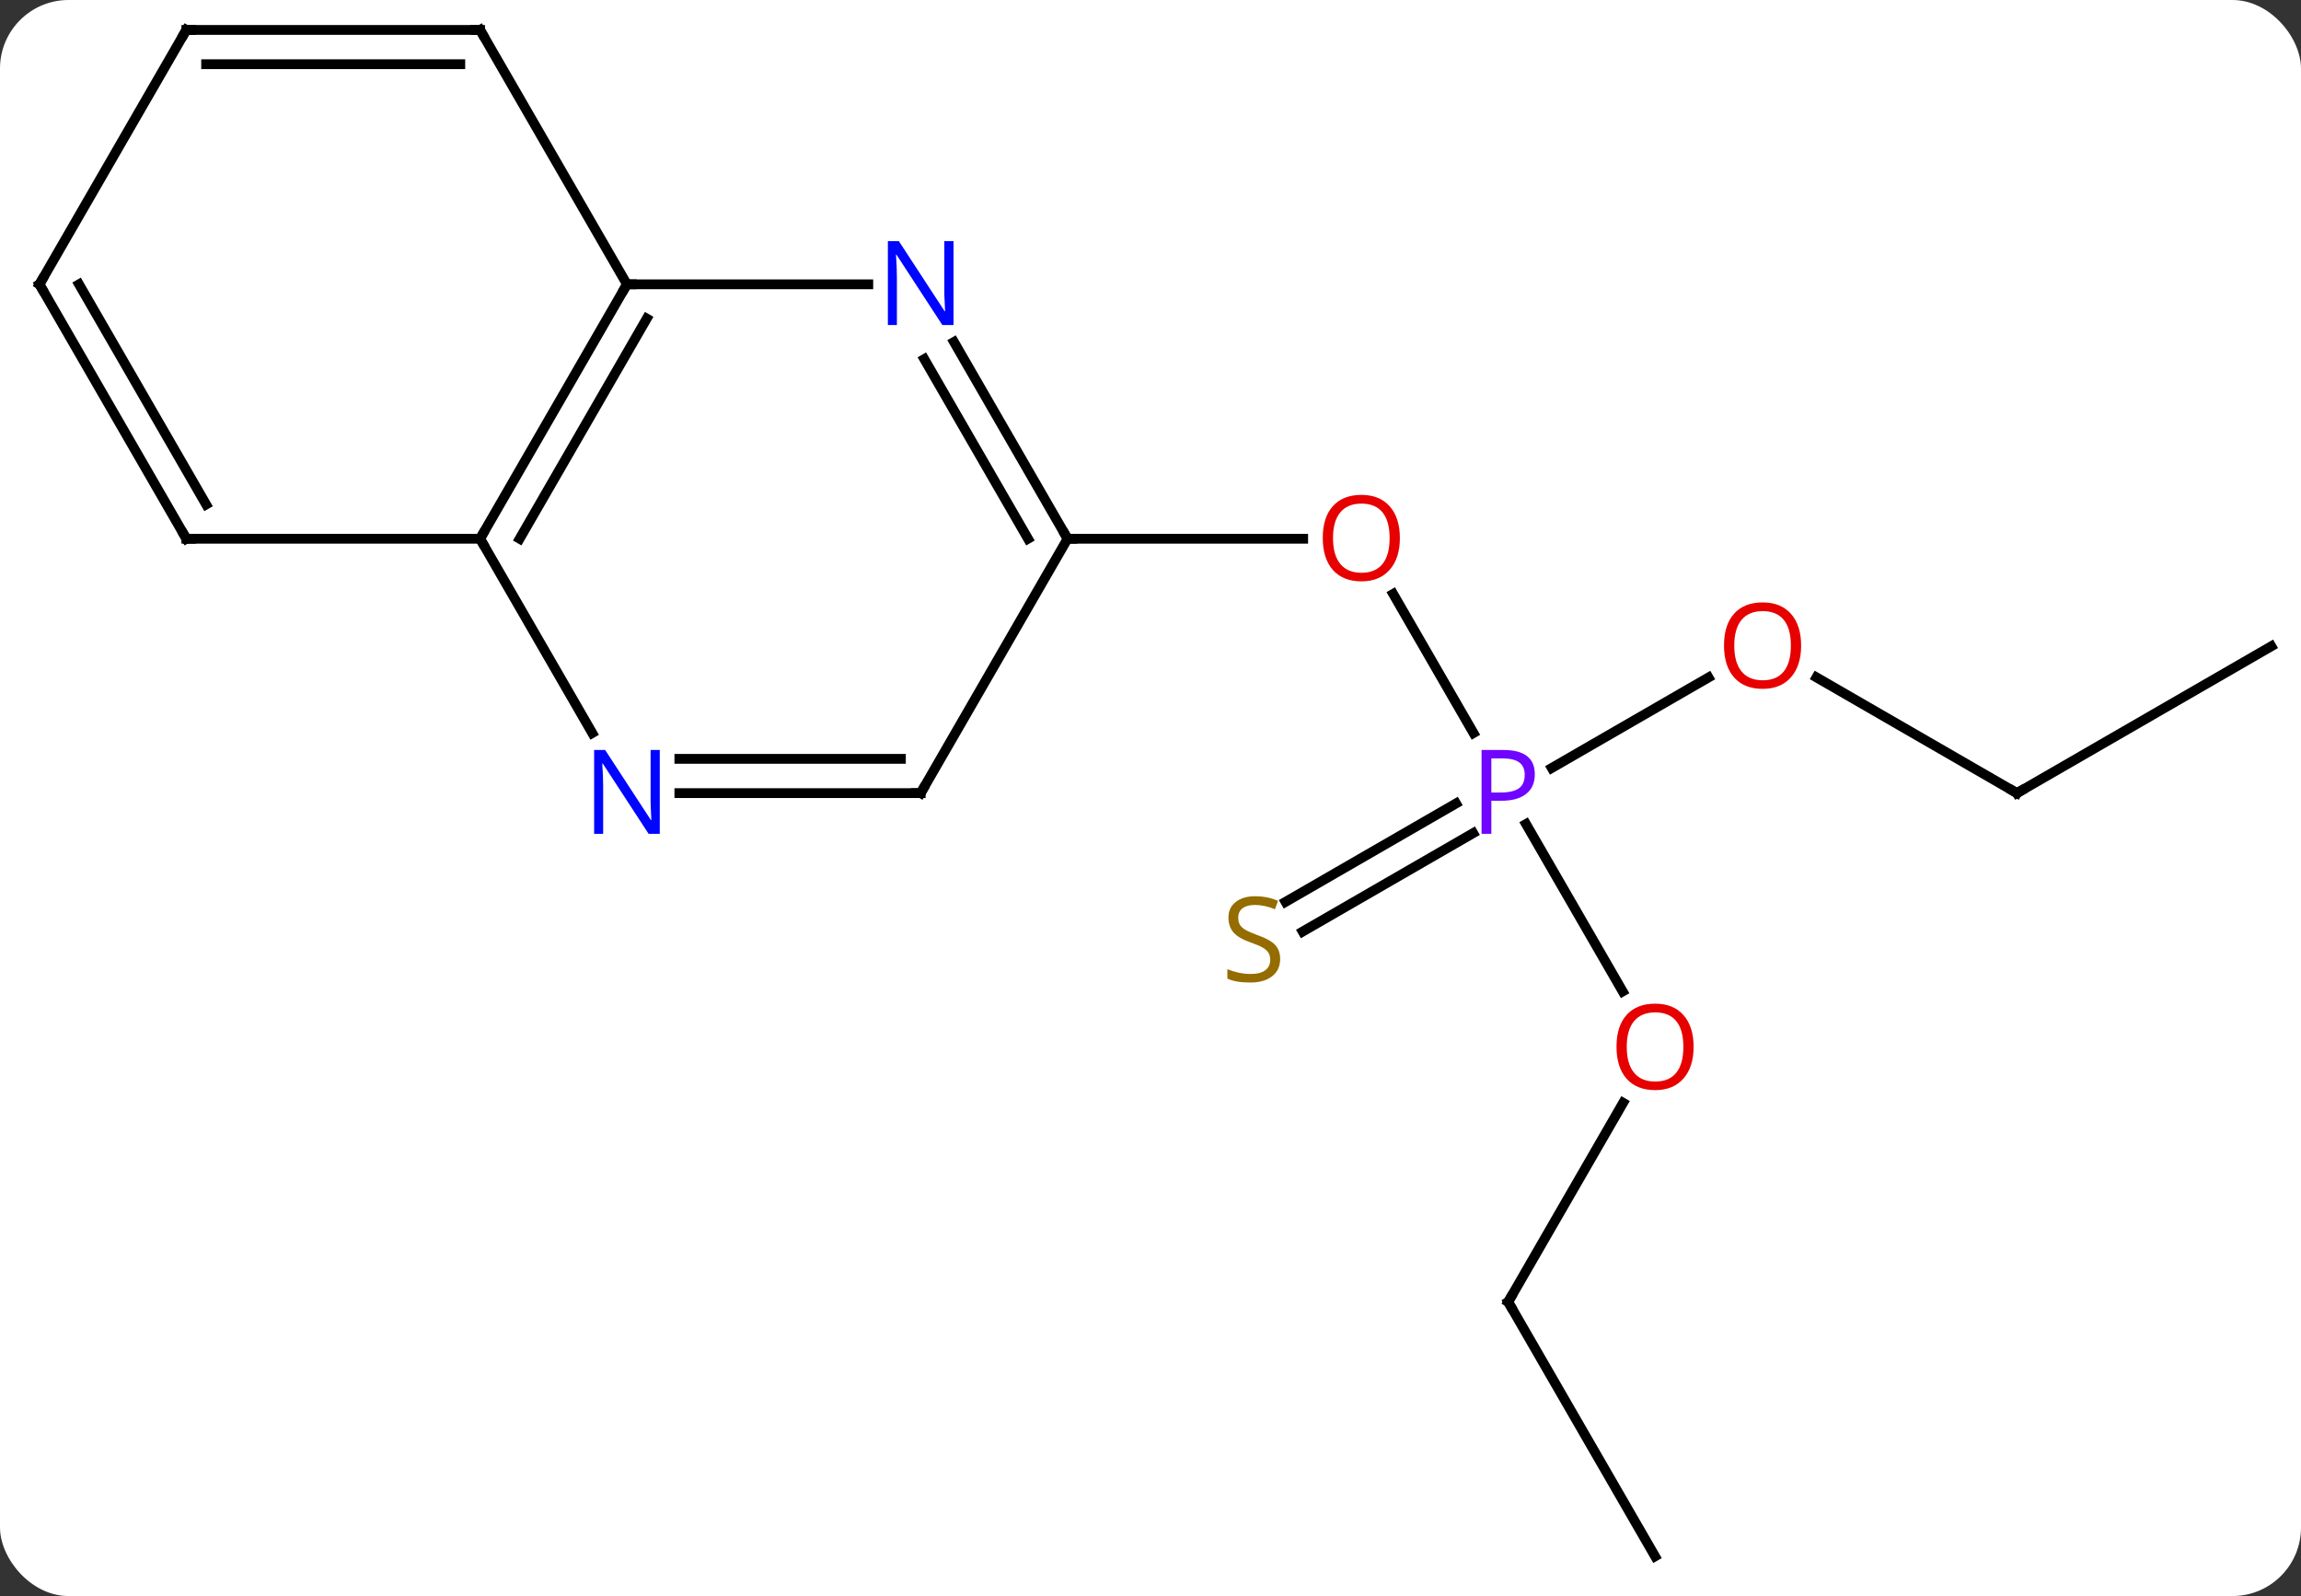 <svg width="235" viewBox="0 0 235 163" style="fill-opacity:1; color-rendering:auto; color-interpolation:auto; text-rendering:auto; stroke:black; stroke-linecap:square; stroke-miterlimit:10; shape-rendering:auto; stroke-opacity:1; fill:black; stroke-dasharray:none; font-weight:normal; stroke-width:1; font-family:'Open Sans'; font-style:normal; stroke-linejoin:miter; font-size:12; stroke-dashoffset:0; image-rendering:auto;" height="163" class="cas-substance-image" xmlns:xlink="http://www.w3.org/1999/xlink" xmlns="http://www.w3.org/2000/svg"><rect x="0" y="0" width="235" height="163" fill="#333333" stroke="none"/><svg class="cas-substance-single-component"><rect y="0" x="0" width="235" stroke="none" ry="7" rx="7" height="163" fill="white" class="cas-substance-group"/><svg y="0" x="0" width="235" viewBox="0 0 235 163" style="fill:black;" height="163" class="cas-substance-single-component-image"><svg><g><g transform="translate(118,81)" style="text-rendering:geometricPrecision; color-rendering:optimizeQuality; color-interpolation:linearRGB; stroke-linecap:butt; image-rendering:optimizeQuality;"><line y2="-6.138" y1="-20.344" x2="32.486" x1="24.284" style="fill:none;"/><line y2="-25.98" y1="-25.98" x2="-8.97" x1="15.092" style="fill:none;"/><line y2="20.252" y1="3.158" x2="47.723" x1="37.853" style="fill:none;"/><line y2="-11.811" y1="-2.57" x2="56.487" x1="40.481" style="fill:none;"/><line y2="11.107" y1="1.054" x2="13.291" x1="30.704" style="fill:none;"/><line y2="14.138" y1="4.085" x2="15.041" x1="32.454" style="fill:none;"/><line y2="51.963" y1="31.628" x2="36.03" x1="47.769" style="fill:none;"/><line y2="0" y1="-11.821" x2="87.99" x1="67.515" style="fill:none;"/><line y2="77.943" y1="51.963" x2="51.03" x1="36.03" style="fill:none;"/><line y2="-15" y1="0" x2="113.97" x1="87.99" style="fill:none;"/><line y2="-25.98" y1="-51.963" x2="-68.97" x1="-53.97" style="fill:none;"/><line y2="-25.98" y1="-48.463" x2="-64.929" x1="-51.949" style="fill:none;"/><line y2="-51.963" y1="-51.963" x2="-29.322" x1="-53.97" style="fill:none;"/><line y2="-77.943" y1="-51.963" x2="-68.97" x1="-53.97" style="fill:none;"/><line y2="-6.138" y1="-25.98" x2="-57.514" x1="-68.97" style="fill:none;"/><line y2="-25.98" y1="-25.98" x2="-98.97" x1="-68.97" style="fill:none;"/><line y2="-25.98" y1="-46.075" x2="-8.97" x1="-20.571" style="fill:none;"/><line y2="-25.98" y1="-44.325" x2="-13.011" x1="-23.602" style="fill:none;"/><line y2="-77.943" y1="-77.943" x2="-98.97" x1="-68.97" style="fill:none;"/><line y2="-74.443" y1="-74.443" x2="-96.949" x1="-70.991" style="fill:none;"/><line y2="0" y1="0" x2="-23.97" x1="-48.618" style="fill:none;"/><line y2="-3.5" y1="-3.5" x2="-25.991" x1="-48.618" style="fill:none;"/><line y2="-51.963" y1="-25.98" x2="-113.97" x1="-98.97" style="fill:none;"/><line y2="-51.963" y1="-29.48" x2="-109.929" x1="-96.949" style="fill:none;"/><line y2="0" y1="-25.98" x2="-23.97" x1="-8.97" style="fill:none;"/><line y2="-51.963" y1="-77.943" x2="-113.97" x1="-98.97" style="fill:none;"/></g><g transform="translate(118,81)" style="fill:rgb(230,0,0); text-rendering:geometricPrecision; color-rendering:optimizeQuality; image-rendering:optimizeQuality; font-family:'Open Sans'; stroke:rgb(230,0,0); color-interpolation:linearRGB;"><path style="stroke:none;" d="M24.968 -26.05 Q24.968 -23.988 23.928 -22.808 Q22.889 -21.628 21.046 -21.628 Q19.155 -21.628 18.124 -22.793 Q17.093 -23.957 17.093 -26.066 Q17.093 -28.16 18.124 -29.308 Q19.155 -30.457 21.046 -30.457 Q22.905 -30.457 23.936 -29.285 Q24.968 -28.113 24.968 -26.05 ZM18.139 -26.05 Q18.139 -24.316 18.882 -23.41 Q19.624 -22.503 21.046 -22.503 Q22.468 -22.503 23.194 -23.402 Q23.921 -24.3 23.921 -26.05 Q23.921 -27.785 23.194 -28.675 Q22.468 -29.566 21.046 -29.566 Q19.624 -29.566 18.882 -28.668 Q18.139 -27.769 18.139 -26.05 Z"/><path style="fill:rgb(111,5,255); stroke:none;" d="M38.749 -1.922 Q38.749 -0.609 37.858 0.086 Q36.968 0.781 35.327 0.781 L34.311 0.781 L34.311 4.156 L33.311 4.156 L33.311 -4.406 L35.546 -4.406 Q38.749 -4.406 38.749 -1.922 ZM34.311 -0.062 L35.218 -0.062 Q36.53 -0.062 37.124 -0.492 Q37.718 -0.922 37.718 -1.875 Q37.718 -2.719 37.163 -3.133 Q36.608 -3.547 35.421 -3.547 L34.311 -3.547 L34.311 -0.062 Z"/><path style="stroke:none;" d="M54.968 25.91 Q54.968 27.972 53.928 29.152 Q52.889 30.332 51.046 30.332 Q49.155 30.332 48.124 29.168 Q47.093 28.003 47.093 25.894 Q47.093 23.8 48.124 22.652 Q49.155 21.503 51.046 21.503 Q52.905 21.503 53.936 22.675 Q54.968 23.847 54.968 25.91 ZM48.139 25.91 Q48.139 27.644 48.882 28.55 Q49.624 29.457 51.046 29.457 Q52.468 29.457 53.194 28.558 Q53.921 27.66 53.921 25.91 Q53.921 24.175 53.194 23.285 Q52.468 22.394 51.046 22.394 Q49.624 22.394 48.882 23.293 Q48.139 24.191 48.139 25.91 Z"/><path style="stroke:none;" d="M65.948 -15.07 Q65.948 -13.008 64.908 -11.828 Q63.869 -10.648 62.026 -10.648 Q60.135 -10.648 59.104 -11.812 Q58.072 -12.977 58.072 -15.086 Q58.072 -17.18 59.104 -18.328 Q60.135 -19.477 62.026 -19.477 Q63.885 -19.477 64.916 -18.305 Q65.948 -17.133 65.948 -15.07 ZM59.119 -15.07 Q59.119 -13.336 59.862 -12.43 Q60.604 -11.523 62.026 -11.523 Q63.447 -11.523 64.174 -12.422 Q64.901 -13.32 64.901 -15.07 Q64.901 -16.805 64.174 -17.695 Q63.447 -18.586 62.026 -18.586 Q60.604 -18.586 59.862 -17.688 Q59.119 -16.789 59.119 -15.07 Z"/><path style="fill:rgb(148,108,0); stroke:none;" d="M12.742 16.938 Q12.742 18.062 11.922 18.703 Q11.102 19.344 9.695 19.344 Q8.164 19.344 7.352 18.938 L7.352 17.984 Q7.883 18.203 8.5 18.336 Q9.117 18.469 9.727 18.469 Q10.727 18.469 11.227 18.086 Q11.727 17.703 11.727 17.031 Q11.727 16.594 11.547 16.305 Q11.367 16.016 10.953 15.773 Q10.539 15.531 9.68 15.234 Q8.492 14.812 7.977 14.227 Q7.461 13.641 7.461 12.688 Q7.461 11.703 8.203 11.117 Q8.945 10.531 10.18 10.531 Q11.445 10.531 12.524 11 L12.211 11.859 Q11.149 11.422 10.149 11.422 Q9.352 11.422 8.906 11.758 Q8.461 12.094 8.461 12.703 Q8.461 13.141 8.625 13.43 Q8.789 13.719 9.18 13.953 Q9.57 14.188 10.383 14.484 Q11.727 14.953 12.235 15.508 Q12.742 16.062 12.742 16.938 Z"/></g><g transform="translate(118,81)" style="stroke-linecap:butt; text-rendering:geometricPrecision; color-rendering:optimizeQuality; image-rendering:optimizeQuality; font-family:'Open Sans'; color-interpolation:linearRGB; stroke-miterlimit:5;"><path style="fill:none;" d="M36.28 51.53 L36.03 51.963 L36.28 52.396"/><path style="fill:none;" d="M87.557 -0.25 L87.99 0 L88.423 -0.25"/><path style="fill:none;" d="M-54.22 -51.53 L-53.97 -51.963 L-53.47 -51.963"/><path style="fill:none;" d="M-68.72 -26.413 L-68.97 -25.98 L-68.72 -25.547"/><path style="fill:rgb(0,5,255); stroke:none;" d="M-20.618 -47.807 L-21.759 -47.807 L-26.447 -54.994 L-26.493 -54.994 Q-26.4 -53.729 -26.4 -52.682 L-26.4 -47.807 L-27.322 -47.807 L-27.322 -56.369 L-26.197 -56.369 L-21.525 -49.213 L-21.478 -49.213 Q-21.478 -49.369 -21.525 -50.229 Q-21.572 -51.088 -21.556 -51.463 L-21.556 -56.369 L-20.618 -56.369 L-20.618 -47.807 Z"/><path style="fill:none;" d="M-68.72 -77.51 L-68.97 -77.943 L-69.47 -77.943"/><path style="fill:rgb(0,5,255); stroke:none;" d="M-50.618 4.156 L-51.759 4.156 L-56.447 -3.031 L-56.493 -3.031 Q-56.4 -1.766 -56.4 -0.719 L-56.4 4.156 L-57.322 4.156 L-57.322 -4.406 L-56.197 -4.406 L-51.525 2.75 L-51.478 2.75 Q-51.478 2.594 -51.525 1.734 Q-51.572 0.875 -51.556 0.5 L-51.556 -4.406 L-50.618 -4.406 L-50.618 4.156 Z"/><path style="fill:none;" d="M-98.47 -25.98 L-98.97 -25.98 L-99.22 -26.413"/><path style="fill:none;" d="M-9.22 -26.413 L-8.97 -25.98 L-8.47 -25.98"/><path style="fill:none;" d="M-98.47 -77.943 L-98.97 -77.943 L-99.22 -77.51"/><path style="fill:none;" d="M-24.47 -0 L-23.97 0 L-23.72 -0.433"/><path style="fill:none;" d="M-113.72 -51.53 L-113.97 -51.963 L-113.72 -52.396"/></g></g></svg></svg></svg></svg>